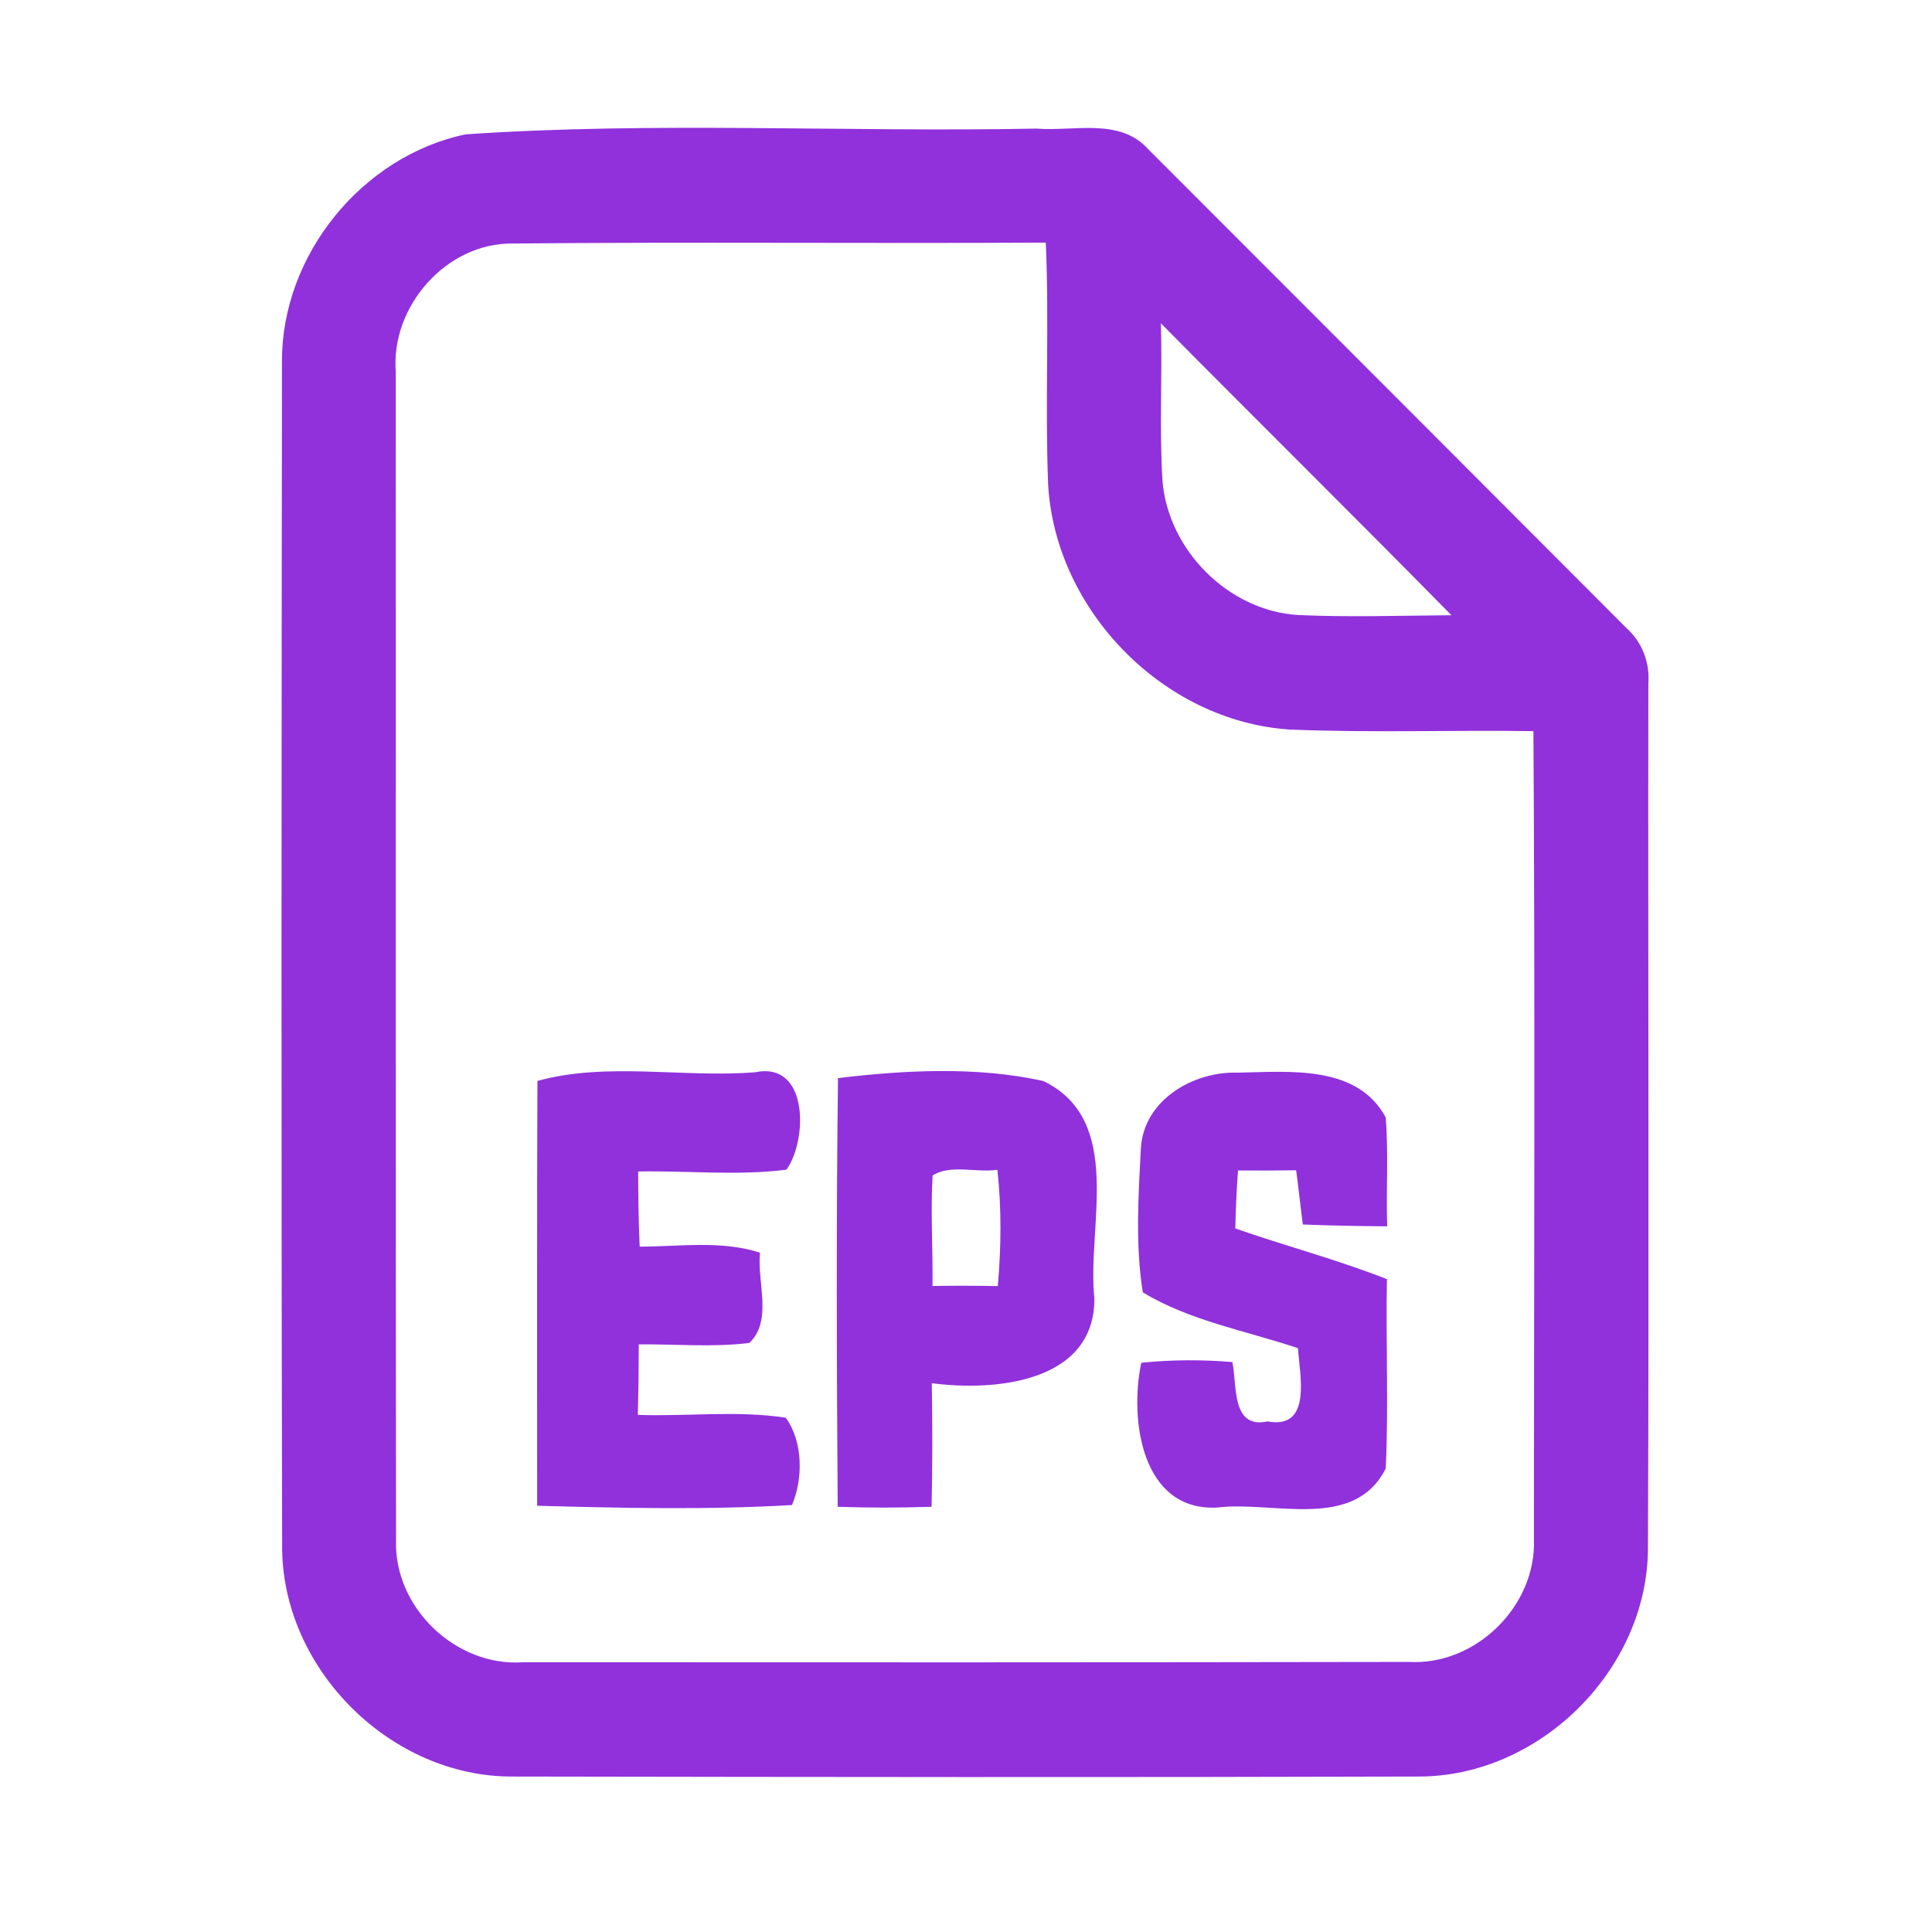 <?xml version="1.0" encoding="UTF-8" ?>
<!DOCTYPE svg PUBLIC "-//W3C//DTD SVG 1.1//EN" "http://www.w3.org/Graphics/SVG/1.1/DTD/svg11.dtd">
<svg width="192pt" height="192pt" viewBox="0 0 192 192" version="1.1" xmlns="http://www.w3.org/2000/svg">
<g id="#9031dcff">
<path fill="#9031dc" opacity="1.00" d=" M 46.28 13.35 C 65.12 12.07 84.11 13.15 103.00 12.78 C 106.70 13.08 111.29 11.67 114.11 14.83 C 129.96 30.67 145.79 46.54 161.62 62.40 C 163.19 63.81 163.98 65.84 163.81 67.95 C 163.77 96.66 163.89 125.37 163.77 154.07 C 163.62 166.02 153.00 176.51 141.07 176.55 C 111.03 176.64 80.98 176.60 50.93 176.55 C 38.93 176.60 28.25 166.07 28.04 154.08 C 27.94 114.70 27.98 75.33 28.02 35.95 C 27.97 25.39 35.95 15.51 46.28 13.35 M 39.33 36.94 C 39.35 75.65 39.31 114.36 39.36 153.07 C 39.14 159.77 45.32 165.68 52.01 165.19 C 81.34 165.21 110.67 165.21 140.00 165.16 C 146.64 165.55 152.69 159.61 152.44 152.97 C 152.45 126.20 152.56 99.43 152.39 72.66 C 144.32 72.54 136.24 72.84 128.17 72.50 C 115.61 71.68 104.84 60.63 104.16 48.10 C 103.85 40.11 104.28 32.10 103.93 24.11 C 86.26 24.21 68.58 24.03 50.91 24.20 C 44.33 24.15 38.83 30.46 39.33 36.94 M 115.37 32.13 C 115.52 37.36 115.20 42.61 115.53 47.83 C 116.12 54.70 122.07 60.68 128.98 61.12 C 134.06 61.35 139.15 61.18 144.24 61.14 C 134.68 51.41 124.96 41.83 115.37 32.13 Z" />
<path fill="#9031dc" opacity="1.00" d=" M 53.41 107.42 C 60.38 105.51 67.87 107.13 75.05 106.56 C 80.38 105.45 80.27 113.28 78.16 116.24 C 73.29 116.86 68.33 116.33 63.42 116.42 C 63.43 118.91 63.46 121.40 63.57 123.89 C 67.55 123.89 71.66 123.24 75.53 124.49 C 75.21 127.40 76.82 131.23 74.47 133.46 C 70.83 133.91 67.14 133.57 63.48 133.60 C 63.48 135.94 63.45 138.27 63.39 140.61 C 68.28 140.78 73.24 140.15 78.08 140.89 C 79.83 143.26 79.81 147.03 78.70 149.57 C 70.29 150.06 61.81 149.87 53.38 149.64 C 53.39 135.56 53.35 121.49 53.41 107.42 Z" />
<path fill="#9031dc" opacity="1.00" d=" M 83.28 107.14 C 89.98 106.34 97.08 105.97 103.69 107.43 C 111.80 111.37 107.99 121.93 108.76 129.04 C 108.79 137.40 98.87 138.29 92.60 137.46 C 92.67 141.55 92.67 145.65 92.58 149.74 C 89.47 149.85 86.36 149.85 83.25 149.74 C 83.15 135.54 83.10 121.34 83.28 107.14 M 92.68 116.82 C 92.47 120.47 92.72 124.14 92.67 127.80 C 94.83 127.76 97.00 127.77 99.16 127.81 C 99.50 123.96 99.54 120.09 99.12 116.25 C 97.05 116.57 94.43 115.68 92.68 116.82 Z" />
<path fill="#9031dc" opacity="1.00" d=" M 113.38 114.12 C 113.65 109.32 118.59 106.45 123.01 106.60 C 128.08 106.51 134.87 105.77 137.71 111.05 C 138.00 114.65 137.74 118.26 137.86 121.87 C 135.06 121.85 132.26 121.80 129.47 121.69 C 129.24 119.90 129.05 118.10 128.81 116.30 C 126.88 116.33 124.95 116.33 123.03 116.32 C 122.89 118.23 122.81 120.15 122.76 122.08 C 127.76 123.83 132.89 125.18 137.83 127.12 C 137.71 133.39 138.01 139.67 137.71 145.94 C 134.56 152.20 126.49 149.12 120.95 149.82 C 113.43 150.19 112.23 141.04 113.42 135.43 C 116.43 135.12 119.46 135.11 122.47 135.36 C 122.96 137.63 122.33 142.04 125.97 141.26 C 130.43 142.08 129.16 136.63 128.99 133.98 C 123.83 132.25 118.23 131.26 113.57 128.43 C 112.82 123.72 113.13 118.87 113.38 114.12 Z" />
</g>
</svg>
